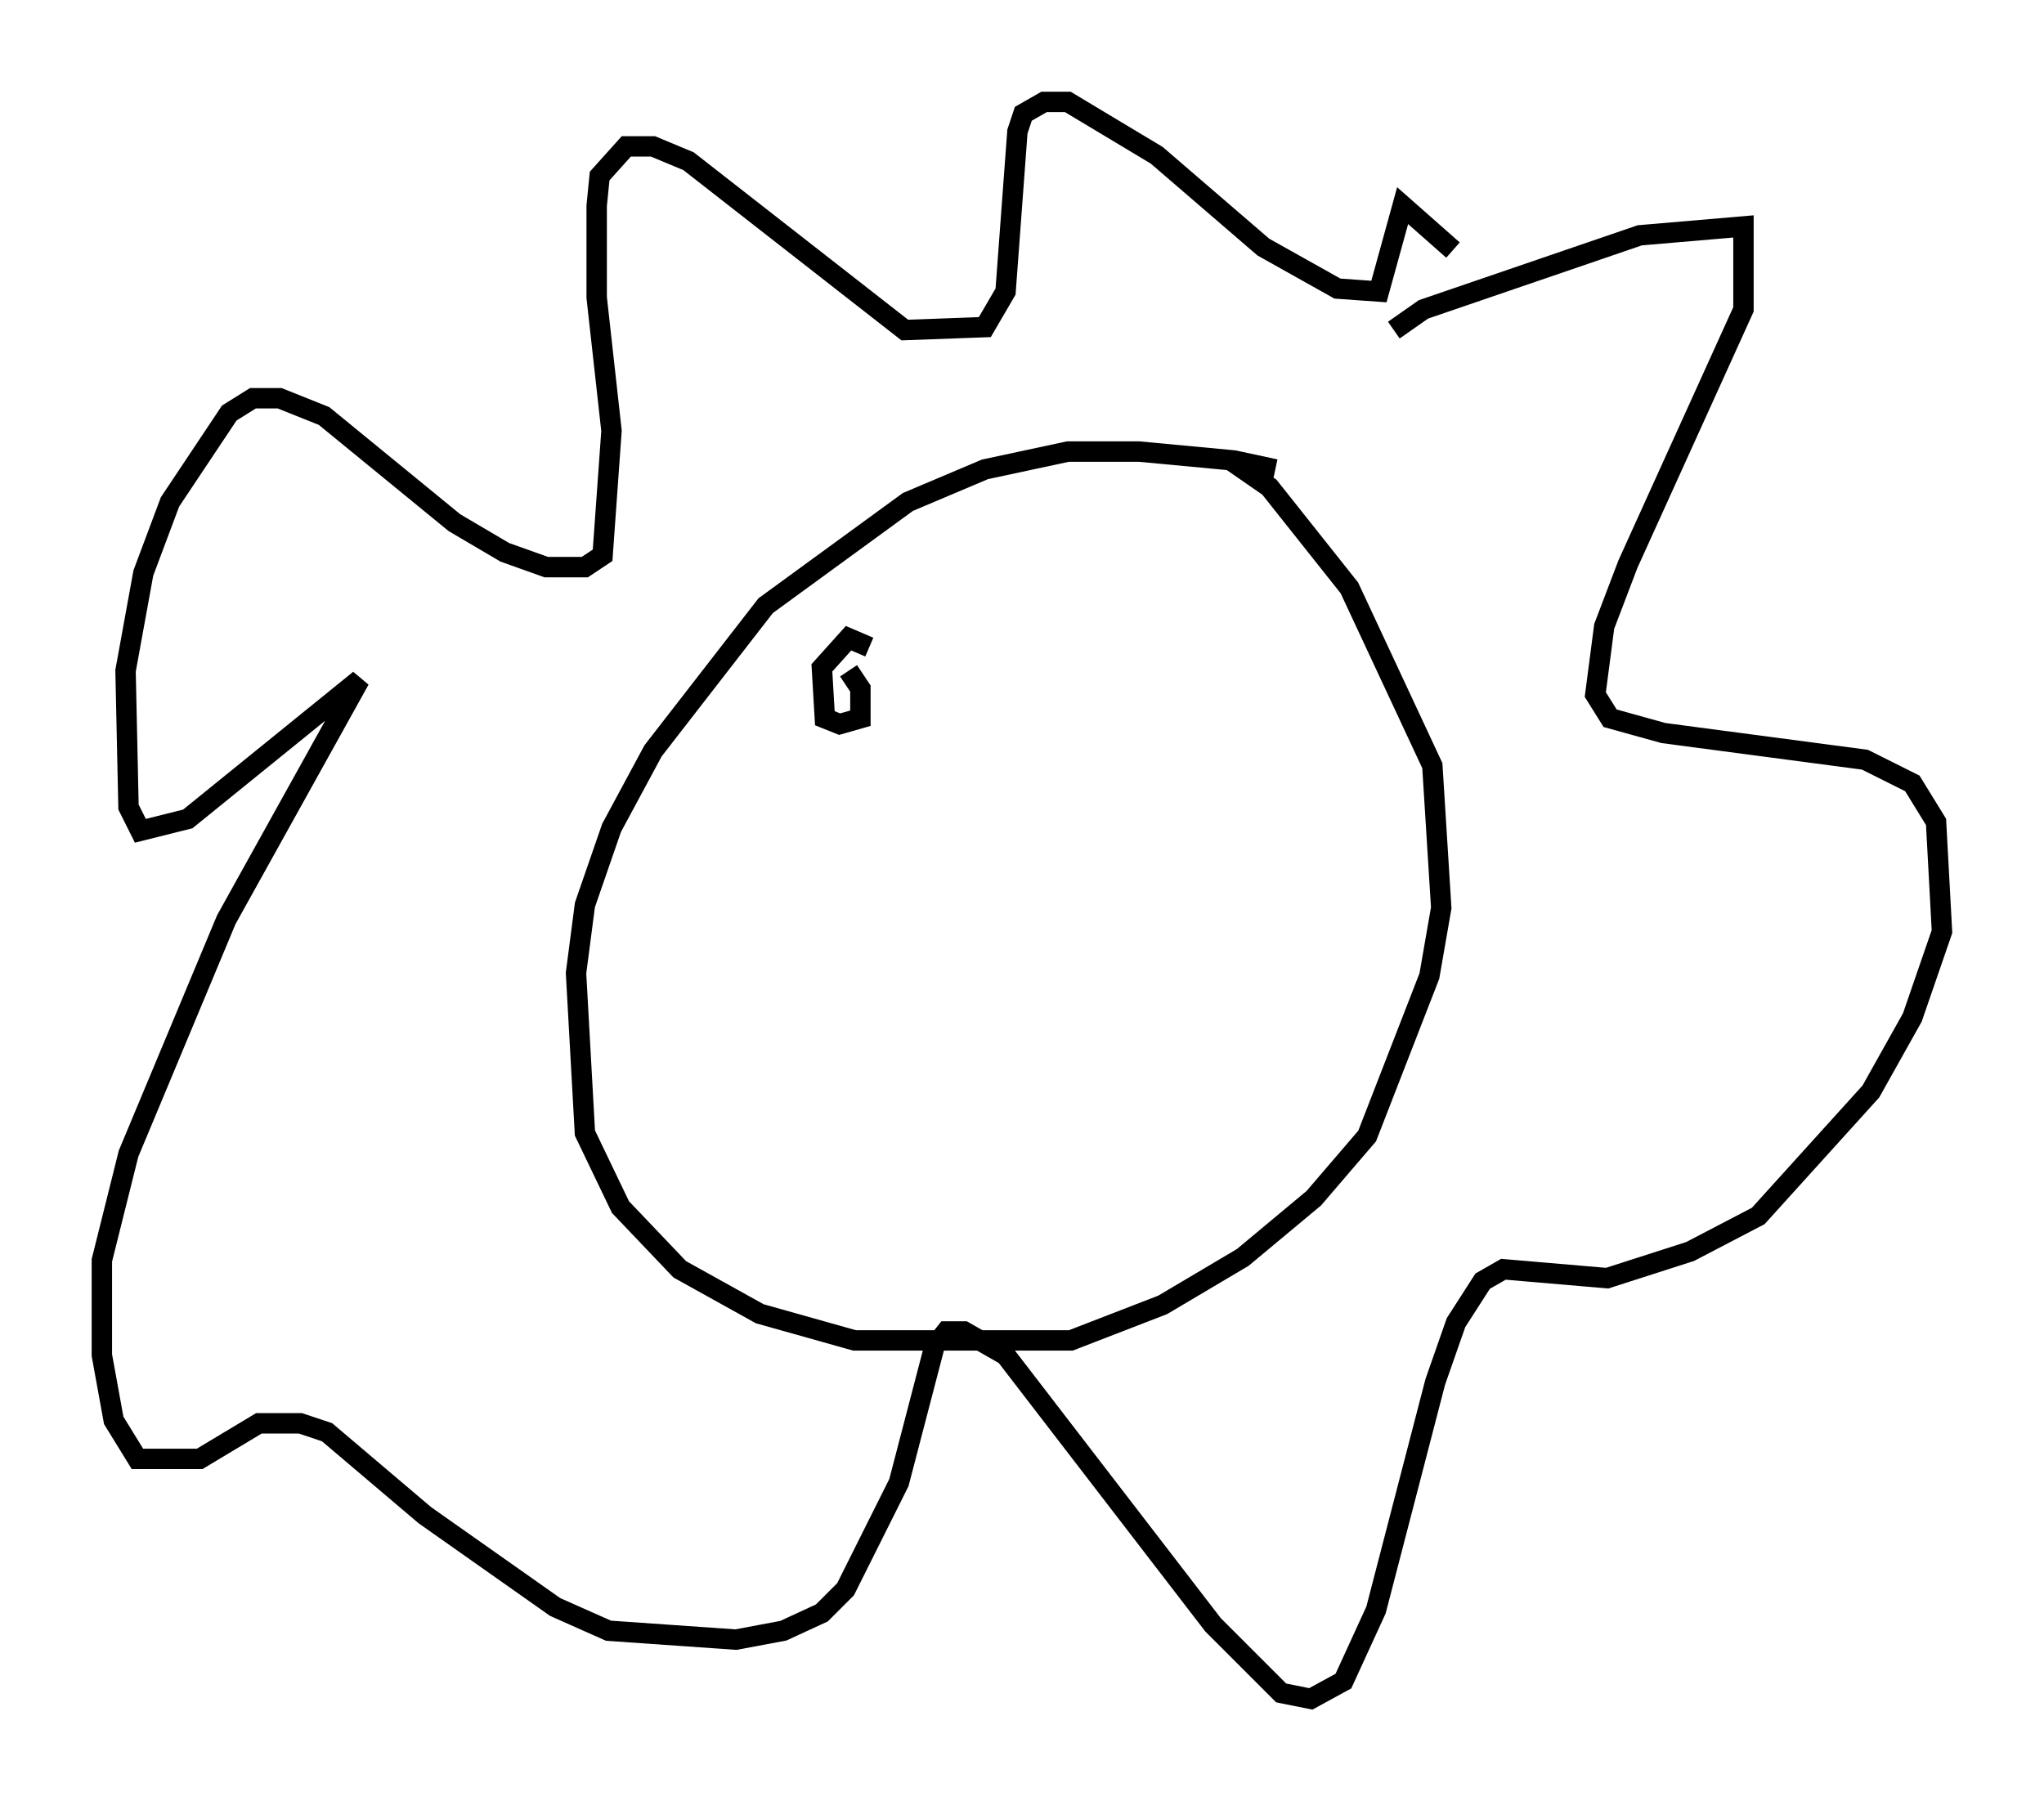 <?xml version="1.0" encoding="utf-8" ?>
<svg baseProfile="full" height="88.29" version="1.1" width="100.201" xmlns="http://www.w3.org/2000/svg" xmlns:ev="http://www.w3.org/2001/xml-events" xmlns:xlink="http://www.w3.org/1999/xlink"><defs /><rect fill="white" height="88.29" width="100.201" x="0" y="0" /><path d="M63.391, 23.737 m-0.872, -0.726 l-2.034, -0.436 -4.648, -0.436 l-3.486, 0.0 -4.067, 0.872 l-3.777, 1.598 -6.972, 5.084 l-5.52, 7.117 -2.034, 3.777 l-1.307, 3.777 -0.436, 3.341 l0.436, 7.844 1.743, 3.631 l2.905, 3.05 3.922, 2.179 l4.648, 1.307 10.603, 0.0 l4.503, -1.743 3.922, -2.324 l3.486, -2.905 2.615, -3.05 l3.05, -7.844 0.581, -3.341 l-0.436, -6.972 -4.067, -8.715 l-3.922, -4.939 -1.888, -1.307 m7.989, -6.391 l1.453, -1.017 10.603, -3.631 l5.084, -0.436 0.0, 4.067 l-5.665, 12.492 -1.162, 3.05 l-0.436, 3.341 0.726, 1.162 l2.615, 0.726 9.877, 1.307 l2.324, 1.162 1.162, 1.888 l0.291, 5.374 -1.453, 4.212 l-2.034, 3.631 -5.52, 6.101 l-3.341, 1.743 -4.067, 1.307 l-5.084, -0.436 -1.017, 0.581 l-1.307, 2.034 -1.017, 2.905 l-2.905, 11.184 -1.598, 3.486 l-1.598, 0.872 -1.453, -0.291 l-3.341, -3.341 -10.168, -13.218 l-2.034, -1.162 -0.872, 0.0 l-0.581, 0.726 -1.743, 6.682 l-2.615, 5.229 -1.162, 1.162 l-1.888, 0.872 -2.324, 0.436 l-6.246, -0.436 -2.615, -1.162 l-6.391, -4.503 -4.793, -4.067 l-1.307, -0.436 -2.034, 0.0 l-2.905, 1.743 -3.05, 0.0 l-1.162, -1.888 -0.581, -3.196 l0.0, -4.648 1.307, -5.229 l4.793, -11.475 6.536, -11.765 l-8.425, 6.827 -2.324, 0.581 l-0.581, -1.162 -0.145, -6.682 l0.872, -4.793 1.307, -3.486 l2.905, -4.358 1.162, -0.726 l1.307, 0.0 2.179, 0.872 l6.391, 5.229 2.469, 1.453 l2.034, 0.726 1.888, 0.0 l0.872, -0.581 0.436, -6.101 l-0.726, -6.536 0.0, -4.503 l0.145, -1.453 1.307, -1.453 l1.307, 0.0 1.743, 0.726 l10.603, 8.279 3.922, -0.145 l1.017, -1.743 0.581, -7.844 l0.291, -0.872 1.017, -0.581 l1.162, 0.0 4.358, 2.615 l5.229, 4.503 3.631, 2.034 l2.034, 0.145 1.162, -4.212 l2.469, 2.179 m-29.631, 20.626 l0.581, 0.872 0.0, 1.453 l-1.017, 0.291 -0.726, -0.291 l-0.145, -2.469 1.307, -1.453 l1.017, 0.436 " fill="none" stroke="black" stroke-width="1" /></svg>